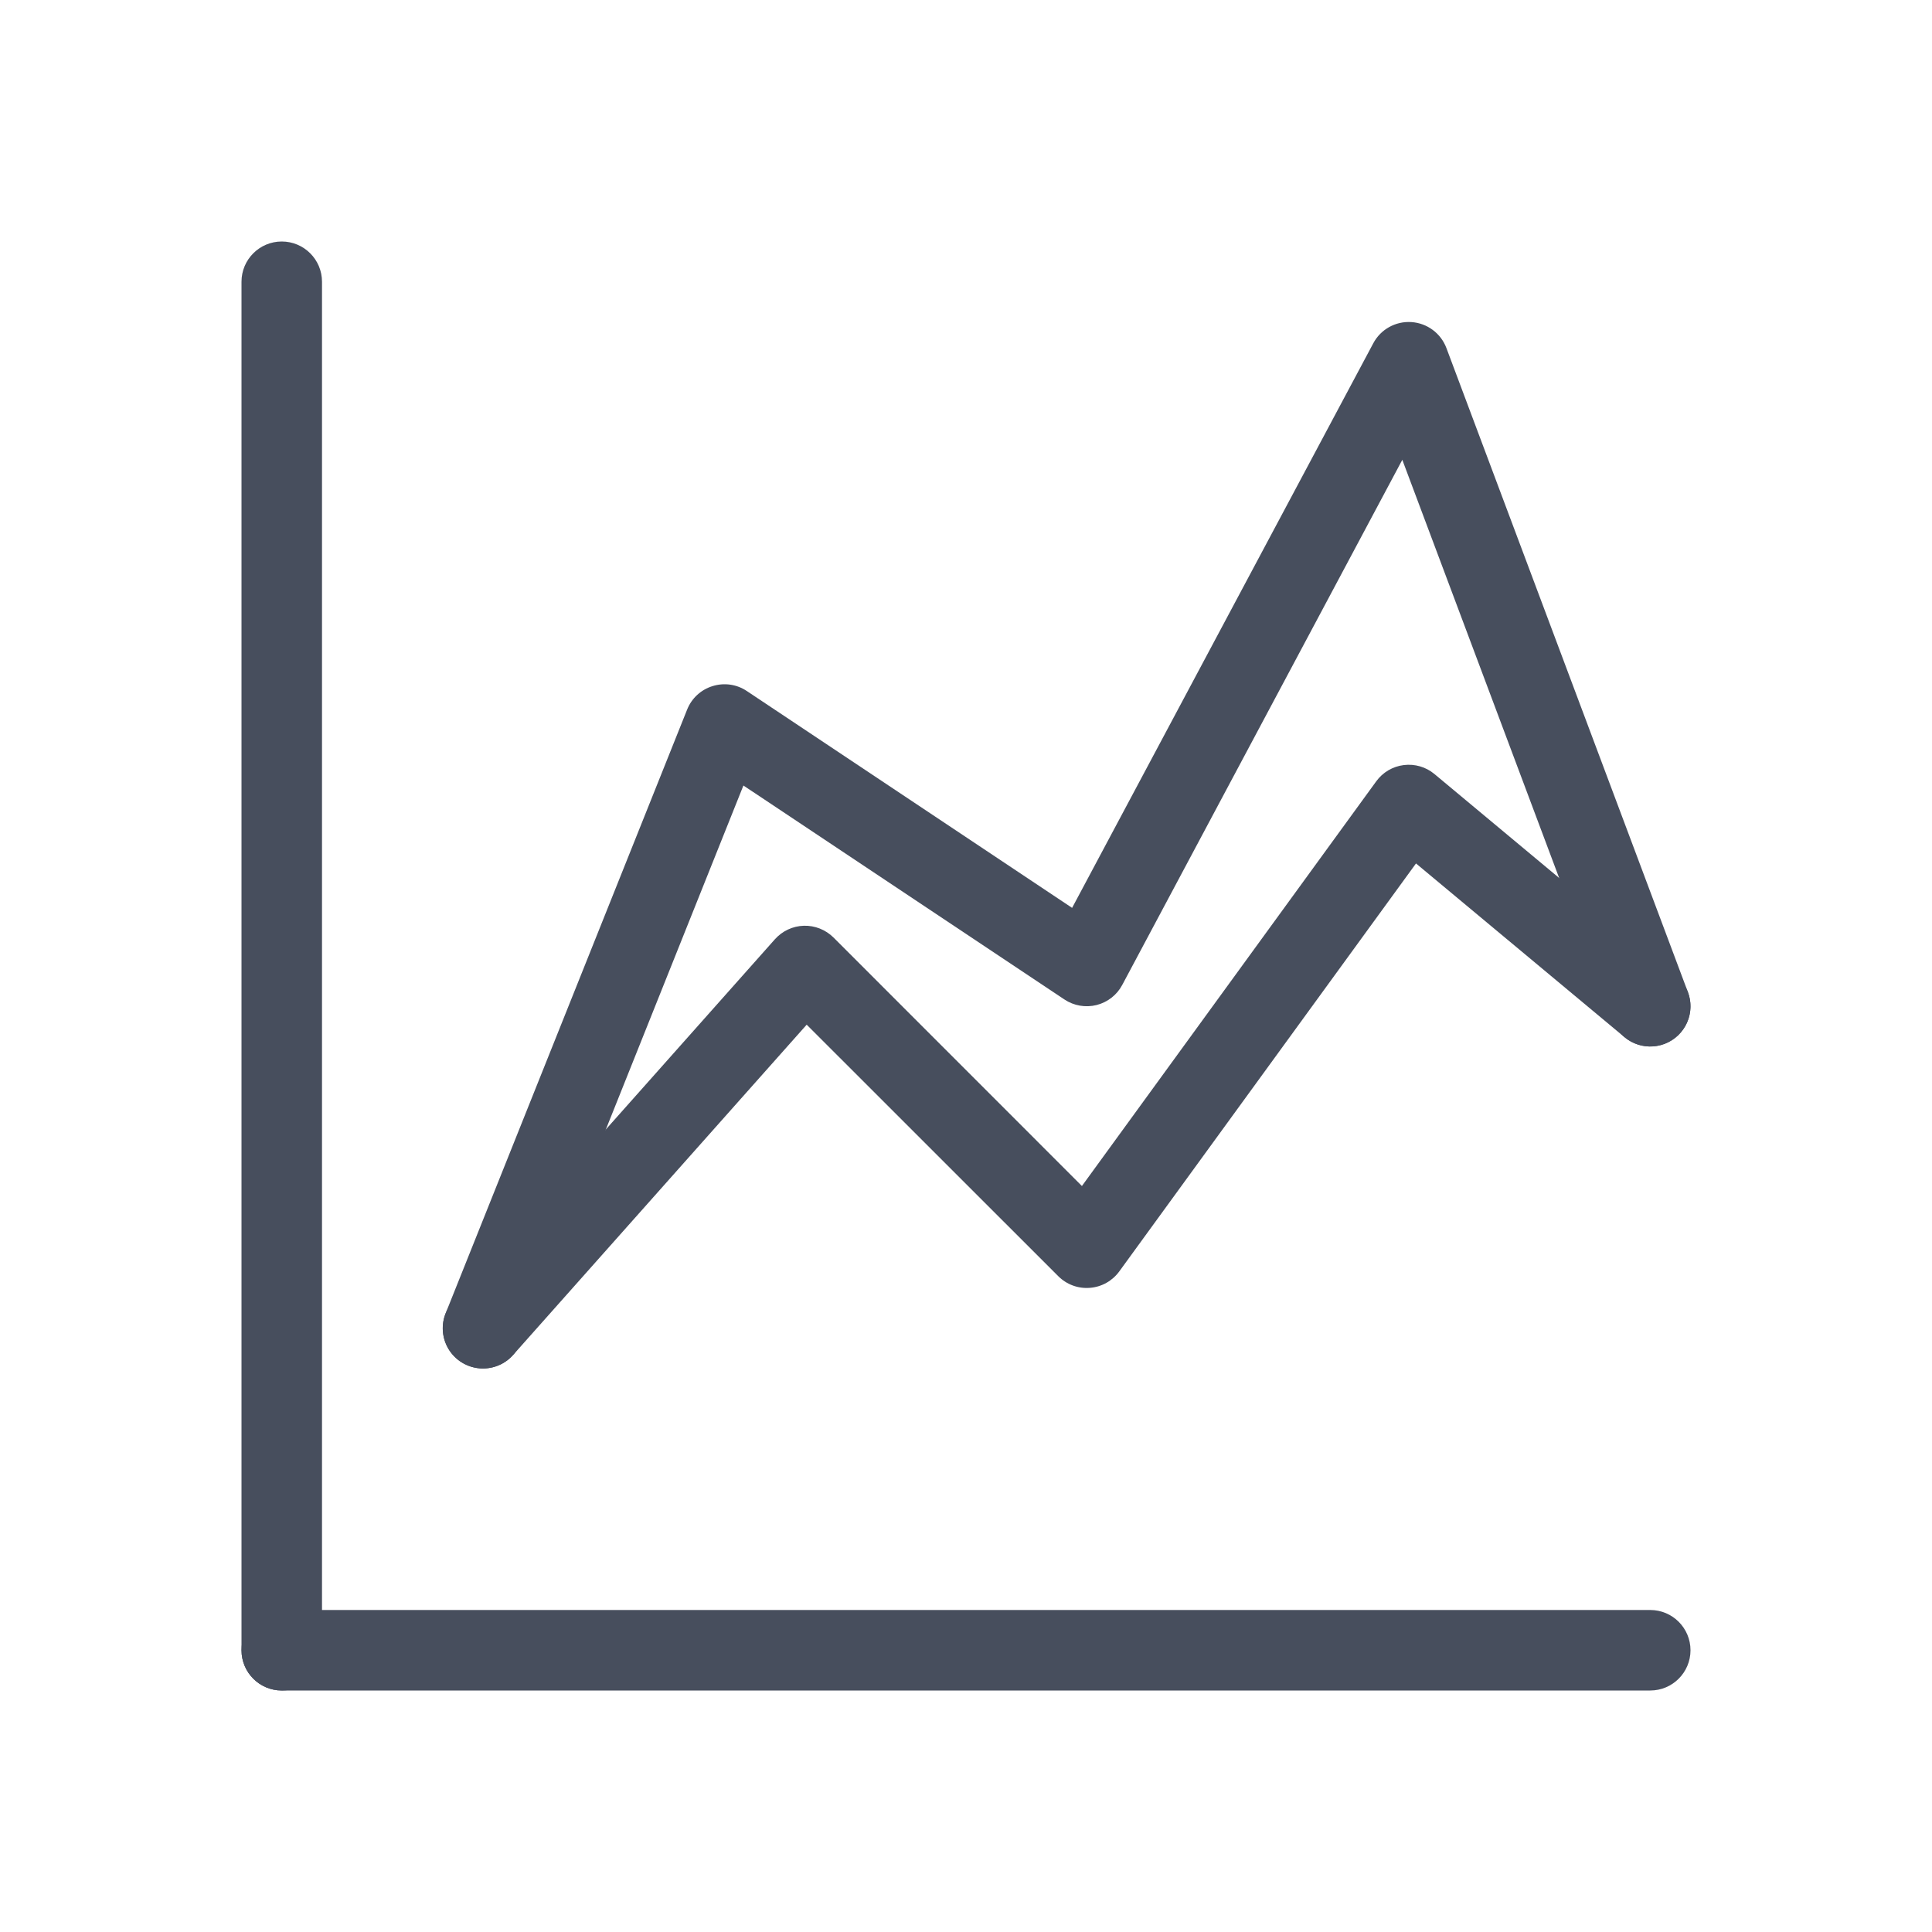 <svg width="24" height="24" viewBox="0 0 24 24" fill="none" xmlns="http://www.w3.org/2000/svg">
<path fill-rule="evenodd" clip-rule="evenodd" d="M3.5 3C3.776 3 4 3.224 4 3.5L4 20.5C4 20.776 3.776 21 3.5 21C3.224 21 3 20.776 3 20.5L3 3.5C3 3.224 3.224 3 3.5 3Z" fill="#474E5D"/>
<path fill-rule="evenodd" clip-rule="evenodd" d="M21 20.5C21 20.776 20.776 21 20.5 21L3.5 21C3.224 21 3 20.776 3 20.5C3 20.224 3.224 20 3.5 20L20.5 20C20.776 20 21 20.224 21 20.5Z" fill="#474E5D"/>
<path fill-rule="evenodd" clip-rule="evenodd" d="M9.985 11.5C10.123 11.496 10.256 11.549 10.354 11.646L13.44 14.733L17.096 9.706C17.177 9.594 17.301 9.521 17.438 9.504C17.576 9.487 17.714 9.527 17.82 9.616L20.82 12.116C21.032 12.293 21.061 12.608 20.884 12.82C20.707 13.032 20.392 13.061 20.18 12.884L17.59 10.726L13.904 15.794C13.818 15.912 13.685 15.987 13.539 15.998C13.393 16.01 13.25 15.957 13.146 15.853L10.021 12.729L6.374 16.832C6.19 17.039 5.874 17.057 5.668 16.874C5.461 16.69 5.443 16.374 5.626 16.168L9.626 11.668C9.718 11.565 9.848 11.504 9.985 11.5Z" fill="#474E5D"/>
<path fill-rule="evenodd" clip-rule="evenodd" d="M8.852 8.523C8.996 8.478 9.152 8.5 9.277 8.584L13.318 11.278L17.059 4.265C17.151 4.091 17.337 3.988 17.533 4.001C17.729 4.014 17.899 4.14 17.968 4.324L20.968 12.325C21.065 12.583 20.934 12.871 20.676 12.968C20.417 13.065 20.129 12.934 20.032 12.676L17.42 5.712L13.941 12.235C13.875 12.36 13.759 12.45 13.622 12.485C13.485 12.519 13.34 12.494 13.223 12.416L9.235 9.758L6.464 16.686C6.362 16.942 6.071 17.067 5.814 16.964C5.558 16.862 5.433 16.571 5.536 16.314L8.536 8.814C8.592 8.674 8.708 8.567 8.852 8.523Z" fill="#474E5D"/>
</svg>
